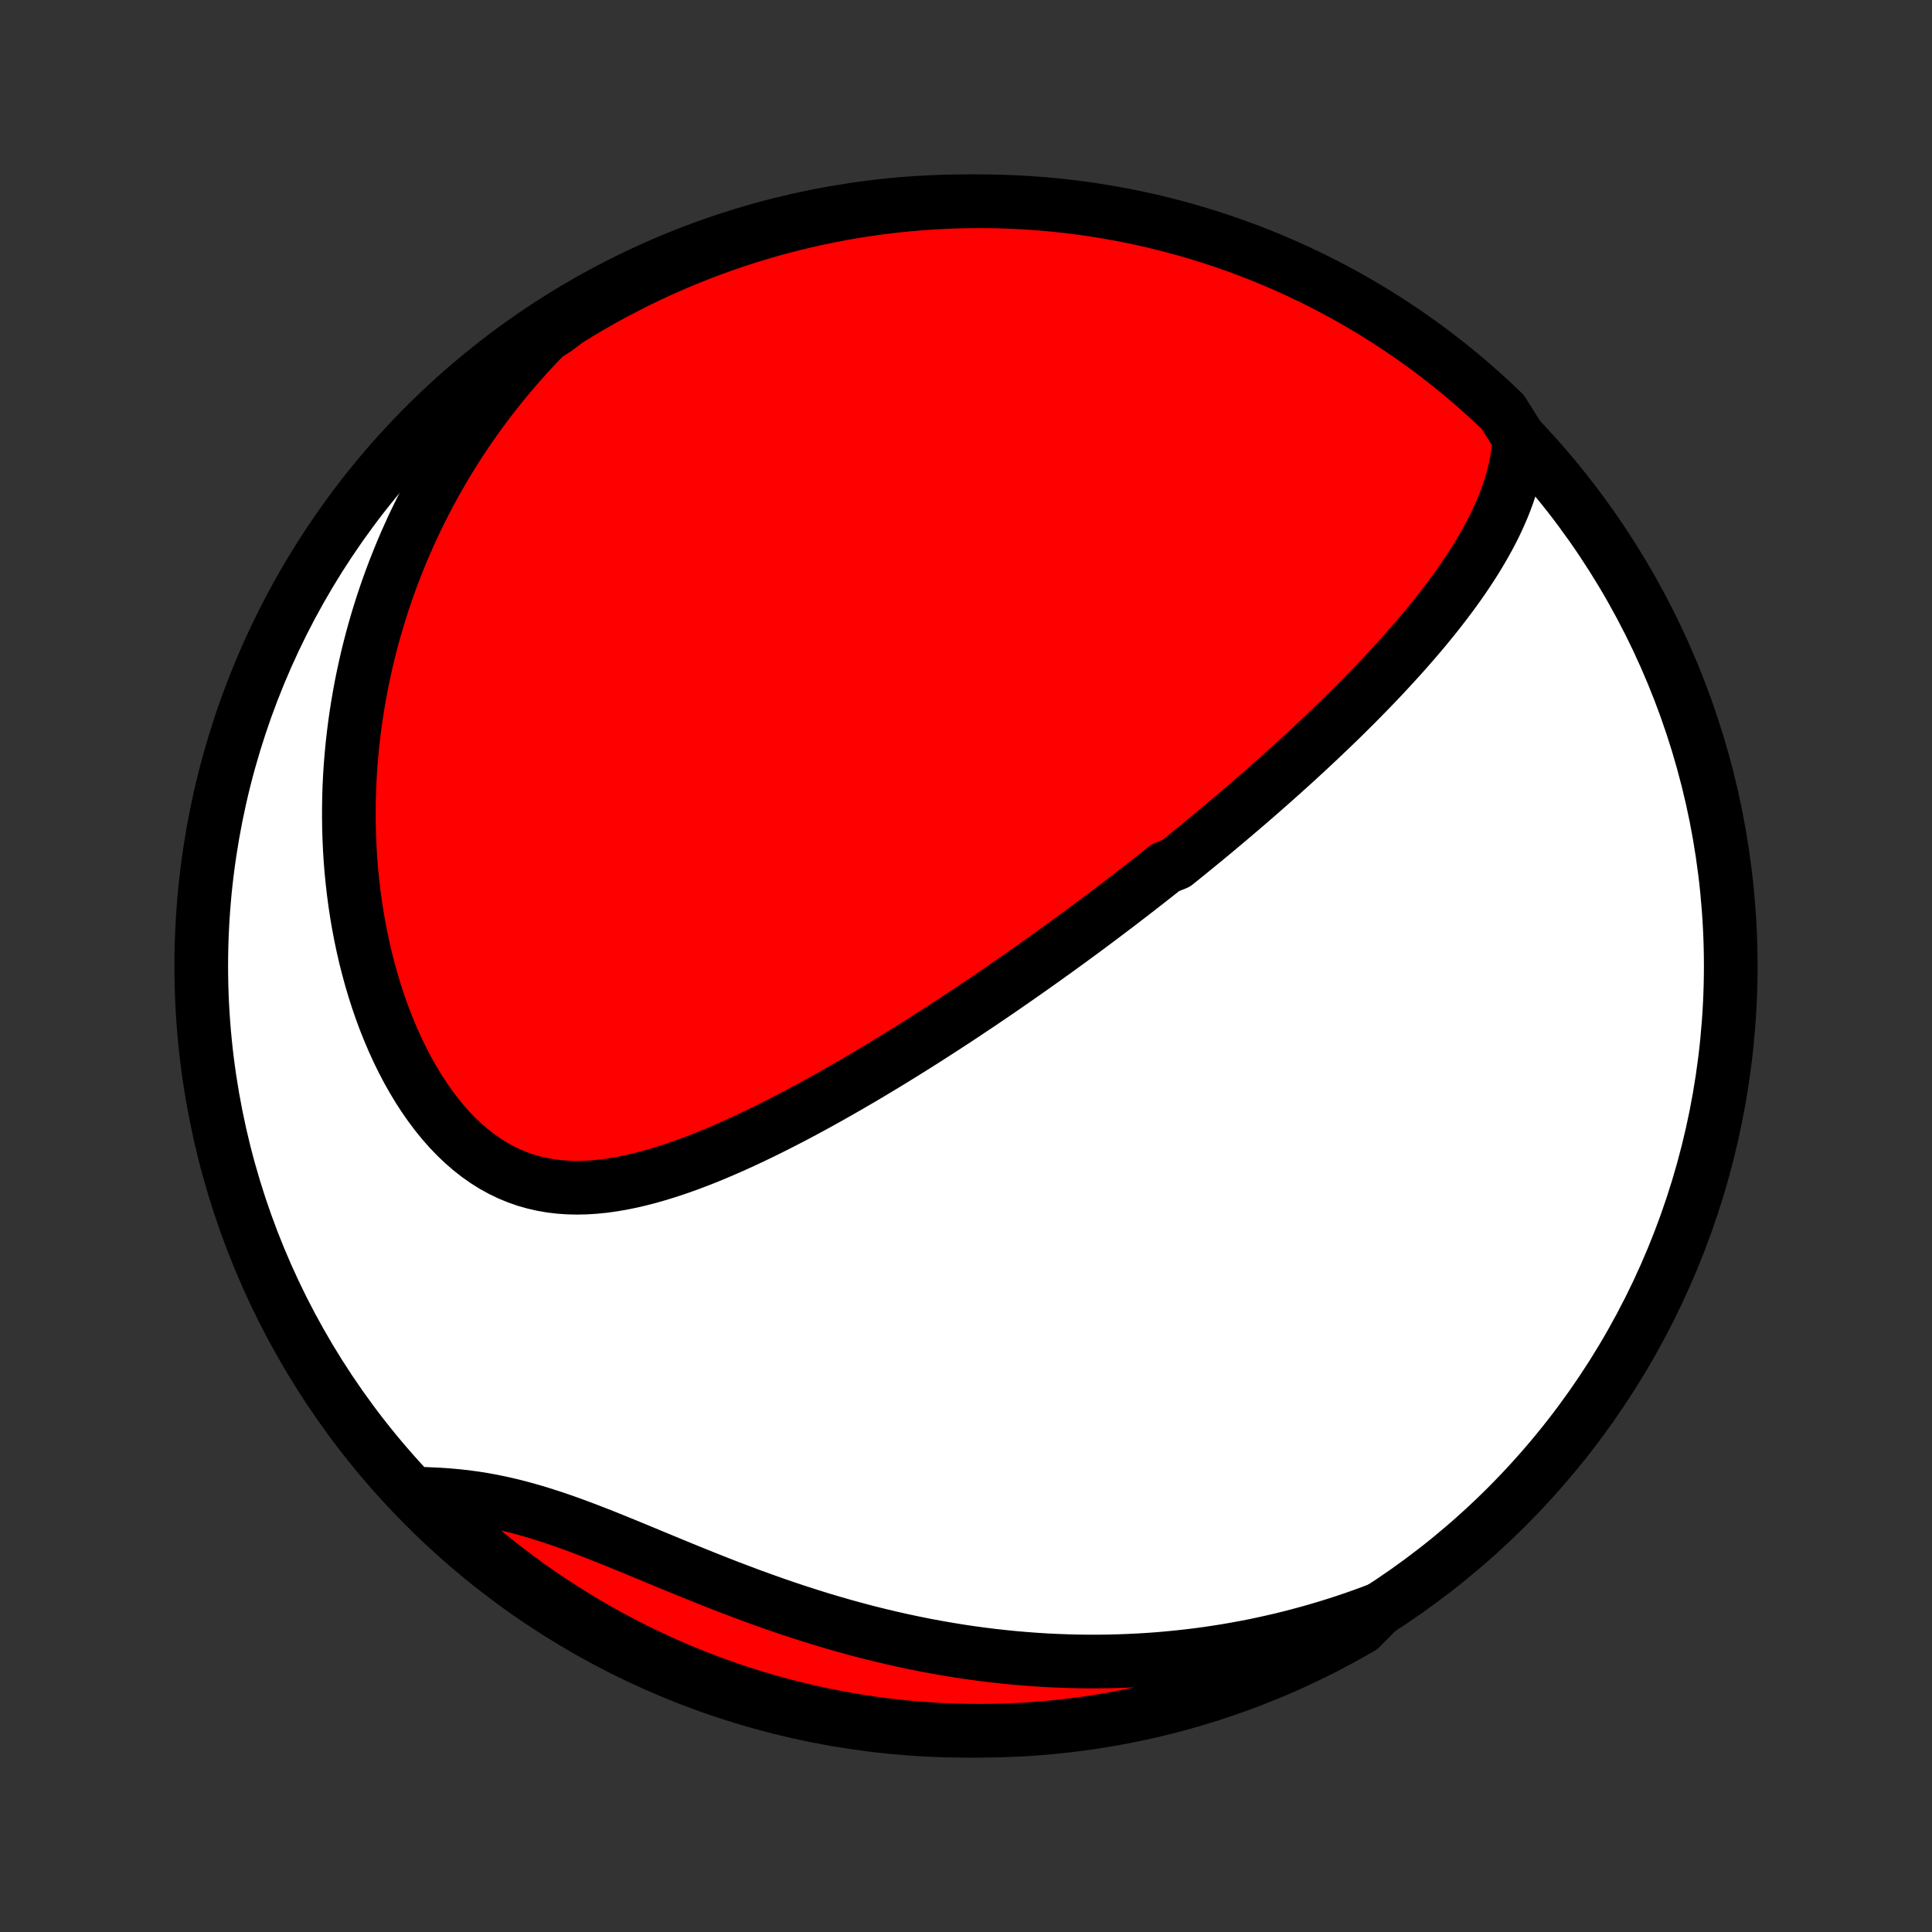 <?xml version="1.0" encoding="utf-8" standalone="no"?>
<!DOCTYPE svg PUBLIC "-//W3C//DTD SVG 1.1//EN"
  "http://www.w3.org/Graphics/SVG/1.1/DTD/svg11.dtd">
<!-- Created with matplotlib (http://matplotlib.org/) -->
<svg height="72pt" version="1.1" viewBox="0 0 72 72" width="72pt" xmlns="http://www.w3.org/2000/svg" xmlns:xlink="http://www.w3.org/1999/xlink">
 <rect x="0" y="0" width="72" height="72" fill="#333333" stroke="none"/>
 <defs>
  <style type="text/css">
*{stroke-linecap:butt;stroke-linejoin:round;}
  </style>
 </defs>
 <g id="figure_1">
  <g id="patch_1">
   <path d="
M0 72
L72 72
L72 0
L0 0
z
" style="fill:none;"/>
  </g>
  <g id="axes_1">
   <g id="PatchCollection_1">
    <defs>
     <path d="
M36 -7.5
C43.558 -7.5 50.808 -10.503 56.153 -15.848
C61.497 -21.192 64.5 -28.442 64.5 -36
C64.5 -43.558 61.497 -50.808 56.153 -56.153
C50.808 -61.497 43.558 -64.5 36 -64.5
C28.442 -64.5 21.192 -61.497 15.848 -56.153
C10.503 -50.808 7.5 -43.558 7.5 -36
C7.5 -28.442 10.503 -21.192 15.848 -15.848
C21.192 -10.503 28.442 -7.5 36 -7.5
z
" id="C0_0_a811fe30f3"/>
     <path d="
M56.621 -55.664
L56.597 -55.353
L56.559 -55.047
L56.508 -54.745
L56.446 -54.448
L56.371 -54.155
L56.287 -53.867
L56.193 -53.583
L56.09 -53.303
L55.979 -53.027
L55.86 -52.755
L55.735 -52.486
L55.603 -52.221
L55.465 -51.96
L55.322 -51.702
L55.174 -51.447
L55.022 -51.195
L54.865 -50.947
L54.705 -50.701
L54.542 -50.459
L54.375 -50.219
L54.206 -49.983
L54.034 -49.749
L53.859 -49.518
L53.683 -49.289
L53.505 -49.063
L53.325 -48.84
L53.144 -48.619
L52.961 -48.4
L52.777 -48.184
L52.592 -47.97
L52.406 -47.758
L52.22 -47.549
L52.032 -47.342
L51.844 -47.137
L51.656 -46.934
L51.467 -46.732
L51.278 -46.533
L51.088 -46.336
L50.898 -46.141
L50.708 -45.947
L50.518 -45.755
L50.328 -45.566
L50.137 -45.377
L49.947 -45.19
L49.756 -45.005
L49.566 -44.822
L49.375 -44.64
L49.185 -44.459
L48.994 -44.28
L48.804 -44.102
L48.613 -43.925
L48.423 -43.75
L48.233 -43.576
L48.042 -43.403
L47.852 -43.232
L47.661 -43.061
L47.471 -42.892
L47.281 -42.723
L47.09 -42.556
L46.9 -42.389
L46.709 -42.224
L46.519 -42.059
L46.328 -41.895
L46.137 -41.732
L45.946 -41.569
L45.755 -41.408
L45.564 -41.247
L45.372 -41.086
L45.18 -40.926
L44.988 -40.767
L44.795 -40.609
L44.602 -40.45
L44.409 -40.293
L44.215 -40.136
L44.021 -39.979
L43.827 -39.822
L43.435 -39.666
L43.239 -39.51
L43.042 -39.354
L42.844 -39.199
L42.646 -39.044
L42.447 -38.889
L42.247 -38.734
L42.046 -38.579
L41.844 -38.424
L41.642 -38.269
L41.438 -38.115
L41.233 -37.96
L41.028 -37.805
L40.821 -37.65
L40.613 -37.495
L40.404 -37.34
L40.194 -37.185
L39.982 -37.03
L39.769 -36.874
L39.554 -36.718
L39.339 -36.562
L39.121 -36.406
L38.903 -36.249
L38.682 -36.093
L38.46 -35.935
L38.237 -35.778
L38.011 -35.62
L37.784 -35.462
L37.555 -35.303
L37.325 -35.144
L37.092 -34.984
L36.857 -34.825
L36.62 -34.664
L36.382 -34.504
L36.141 -34.343
L35.898 -34.181
L35.653 -34.019
L35.405 -33.857
L35.155 -33.694
L34.903 -33.532
L34.649 -33.368
L34.392 -33.204
L34.133 -33.04
L33.871 -32.876
L33.607 -32.712
L33.34 -32.547
L33.071 -32.382
L32.799 -32.217
L32.524 -32.052
L32.247 -31.887
L31.967 -31.723
L31.684 -31.558
L31.399 -31.394
L31.111 -31.23
L30.821 -31.067
L30.527 -30.904
L30.232 -30.742
L29.933 -30.581
L29.632 -30.421
L29.328 -30.263
L29.022 -30.106
L28.714 -29.951
L28.403 -29.797
L28.089 -29.646
L27.773 -29.497
L27.456 -29.352
L27.136 -29.209
L26.814 -29.07
L26.49 -28.934
L26.164 -28.803
L25.837 -28.677
L25.508 -28.556
L25.178 -28.441
L24.846 -28.332
L24.514 -28.23
L24.181 -28.135
L23.847 -28.049
L23.514 -27.971
L23.18 -27.903
L22.846 -27.846
L22.512 -27.799
L22.18 -27.765
L21.849 -27.744
L21.518 -27.736
L21.19 -27.743
L20.864 -27.765
L20.541 -27.803
L20.22 -27.858
L19.903 -27.93
L19.589 -28.019
L19.28 -28.127
L18.975 -28.253
L18.676 -28.397
L18.381 -28.56
L18.093 -28.741
L17.811 -28.94
L17.535 -29.156
L17.266 -29.389
L17.005 -29.638
L16.75 -29.902
L16.504 -30.181
L16.266 -30.474
L16.036 -30.78
L15.814 -31.097
L15.6 -31.426
L15.396 -31.764
L15.199 -32.112
L15.012 -32.469
L14.833 -32.833
L14.664 -33.203
L14.503 -33.58
L14.35 -33.962
L14.207 -34.349
L14.072 -34.74
L13.946 -35.134
L13.828 -35.531
L13.719 -35.931
L13.617 -36.332
L13.525 -36.734
L13.44 -37.138
L13.363 -37.542
L13.294 -37.946
L13.233 -38.35
L13.179 -38.754
L13.133 -39.157
L13.093 -39.559
L13.061 -39.959
L13.036 -40.358
L13.018 -40.756
L13.006 -41.151
L13.001 -41.545
L13.002 -41.936
L13.009 -42.325
L13.022 -42.712
L13.041 -43.096
L13.066 -43.477
L13.097 -43.856
L13.133 -44.232
L13.175 -44.605
L13.222 -44.975
L13.274 -45.343
L13.331 -45.707
L13.393 -46.069
L13.459 -46.427
L13.531 -46.783
L13.607 -47.135
L13.687 -47.485
L13.772 -47.831
L13.862 -48.175
L13.955 -48.515
L14.053 -48.853
L14.155 -49.187
L14.261 -49.519
L14.371 -49.848
L14.485 -50.173
L14.603 -50.496
L14.725 -50.817
L14.851 -51.134
L14.98 -51.449
L15.113 -51.76
L15.25 -52.069
L15.39 -52.376
L15.535 -52.68
L15.683 -52.981
L15.834 -53.279
L15.989 -53.575
L16.148 -53.869
L16.31 -54.16
L16.476 -54.449
L16.645 -54.735
L16.819 -55.019
L16.995 -55.3
L17.176 -55.579
L17.36 -55.856
L17.548 -56.13
L17.739 -56.402
L17.934 -56.672
L18.133 -56.94
L18.336 -57.205
L18.542 -57.468
L18.753 -57.729
L18.967 -57.988
L19.186 -58.245
L19.408 -58.499
L19.634 -58.752
L19.865 -59.002
L20.099 -59.25
L20.338 -59.496
L20.723 -59.739
L21.145 -60.059
L21.572 -60.322
L22.003 -60.578
L22.438 -60.826
L22.878 -61.067
L23.322 -61.299
L23.769 -61.525
L24.22 -61.742
L24.675 -61.952
L25.133 -62.153
L25.594 -62.347
L26.059 -62.532
L26.527 -62.71
L26.997 -62.88
L27.471 -63.041
L27.946 -63.194
L28.425 -63.338
L28.905 -63.475
L29.388 -63.603
L29.873 -63.722
L30.36 -63.834
L30.848 -63.936
L31.338 -64.031
L31.829 -64.116
L32.322 -64.193
L32.816 -64.262
L33.311 -64.322
L33.806 -64.373
L34.303 -64.415
L34.799 -64.449
L35.297 -64.475
L35.794 -64.491
L36.291 -64.499
L36.789 -64.499
L37.286 -64.489
L37.782 -64.471
L38.279 -64.444
L38.774 -64.409
L39.269 -64.365
L39.762 -64.312
L40.255 -64.251
L40.746 -64.181
L41.236 -64.102
L41.724 -64.015
L42.21 -63.919
L42.695 -63.815
L43.177 -63.703
L43.657 -63.581
L44.135 -63.452
L44.611 -63.314
L45.084 -63.168
L45.554 -63.014
L46.021 -62.851
L46.485 -62.68
L46.946 -62.501
L47.403 -62.314
L47.858 -62.119
L48.308 -61.916
L48.755 -61.705
L49.198 -61.487
L49.636 -61.26
L50.071 -61.026
L50.502 -60.784
L50.928 -60.535
L51.349 -60.278
L51.766 -60.014
L52.178 -59.742
L52.585 -59.464
L52.987 -59.178
L53.383 -58.885
L53.775 -58.585
L54.161 -58.278
L54.542 -57.964
L54.916 -57.644
L55.286 -57.317
L55.649 -56.984
L56.006 -56.644
z
" id="C0_1_940d666ba1"/>
     <path d="
M51.408 -12.036
L51.087 -11.914
L50.764 -11.796
L50.44 -11.682
L50.114 -11.572
L49.787 -11.466
L49.458 -11.364
L49.127 -11.265
L48.794 -11.17
L48.459 -11.079
L48.123 -10.991
L47.785 -10.907
L47.444 -10.828
L47.102 -10.752
L46.758 -10.679
L46.411 -10.611
L46.062 -10.547
L45.712 -10.486
L45.358 -10.43
L45.003 -10.377
L44.646 -10.329
L44.286 -10.285
L43.923 -10.245
L43.559 -10.209
L43.192 -10.177
L42.822 -10.15
L42.45 -10.127
L42.076 -10.109
L41.699 -10.095
L41.319 -10.085
L40.937 -10.08
L40.552 -10.08
L40.165 -10.085
L39.775 -10.095
L39.383 -10.109
L38.988 -10.128
L38.59 -10.153
L38.19 -10.183
L37.788 -10.217
L37.383 -10.258
L36.975 -10.303
L36.566 -10.354
L36.154 -10.41
L35.739 -10.472
L35.323 -10.54
L34.904 -10.613
L34.483 -10.691
L34.061 -10.776
L33.636 -10.866
L33.211 -10.962
L32.783 -11.063
L32.354 -11.17
L31.924 -11.283
L31.492 -11.401
L31.06 -11.525
L30.626 -11.654
L30.193 -11.789
L29.759 -11.928
L29.324 -12.072
L28.89 -12.221
L28.456 -12.375
L28.023 -12.532
L27.59 -12.694
L27.158 -12.858
L26.728 -13.026
L26.299 -13.196
L25.871 -13.368
L25.446 -13.541
L25.023 -13.715
L24.603 -13.889
L24.185 -14.062
L23.771 -14.234
L23.359 -14.404
L22.951 -14.57
L22.547 -14.733
L22.146 -14.891
L21.75 -15.043
L21.358 -15.189
L20.969 -15.328
L20.586 -15.458
L20.206 -15.58
L19.831 -15.694
L19.461 -15.797
L19.095 -15.892
L18.734 -15.976
L18.377 -16.051
L18.025 -16.116
L17.677 -16.171
L17.334 -16.217
L16.996 -16.254
L16.662 -16.283
L16.332 -16.305
L16.007 -16.319
L15.877 -16.326
L16.232 -15.818
L16.594 -15.47
L16.961 -15.128
L17.334 -14.793
L17.712 -14.463
L18.097 -14.141
L18.486 -13.825
L18.882 -13.516
L19.282 -13.214
L19.687 -12.918
L20.098 -12.63
L20.513 -12.349
L20.933 -12.075
L21.357 -11.809
L21.786 -11.549
L22.219 -11.297
L22.657 -11.053
L23.098 -10.816
L23.544 -10.587
L23.993 -10.366
L24.446 -10.153
L24.902 -9.947
L25.362 -9.749
L25.825 -9.56
L26.292 -9.378
L26.761 -9.205
L27.233 -9.039
L27.707 -8.882
L28.184 -8.733
L28.664 -8.593
L29.146 -8.46
L29.63 -8.337
L30.115 -8.221
L30.603 -8.114
L31.092 -8.016
L31.583 -7.926
L32.075 -7.844
L32.568 -7.772
L33.062 -7.707
L33.558 -7.652
L34.053 -7.605
L34.55 -7.567
L35.047 -7.537
L35.544 -7.516
L36.042 -7.504
L36.539 -7.5
L37.036 -7.505
L37.533 -7.519
L38.03 -7.541
L38.526 -7.572
L39.02 -7.612
L39.515 -7.661
L40.008 -7.718
L40.5 -7.783
L40.99 -7.857
L41.479 -7.94
L41.966 -8.032
L42.452 -8.131
L42.935 -8.24
L43.417 -8.357
L43.896 -8.482
L44.372 -8.616
L44.847 -8.758
L45.318 -8.908
L45.787 -9.066
L46.252 -9.233
L46.715 -9.408
L47.174 -9.591
L47.63 -9.782
L48.082 -9.981
L48.531 -10.188
L48.976 -10.403
L49.417 -10.625
L49.853 -10.856
L50.286 -11.094
L50.714 -11.339
z
" id="C0_2_2764fdfbfd"/>
    </defs>
    <g clip-path="url(#p1bffca34e9)">
     <use style="fill:#ffffff;stroke:#000000;stroke-width:2.0;" x="0.0" xlink:href="#C0_0_a811fe30f3" y="72.0"/>
    </g>
    <g clip-path="url(#p1bffca34e9)">
     <use style="fill:#ff0000;stroke:#000000;stroke-width:2.0;" x="0.0" xlink:href="#C0_1_940d666ba1" y="72.0"/>
    </g>
    <g clip-path="url(#p1bffca34e9)">
     <use style="fill:#ff0000;stroke:#000000;stroke-width:2.0;" x="0.0" xlink:href="#C0_2_2764fdfbfd" y="72.0"/>
    </g>
   </g>
  </g>
 </g>
 <defs>
  <clipPath id="p1bffca34e9">
   <rect height="72.0" width="72.0" x="0.0" y="0.0"/>
  </clipPath>
 </defs>
</svg>
